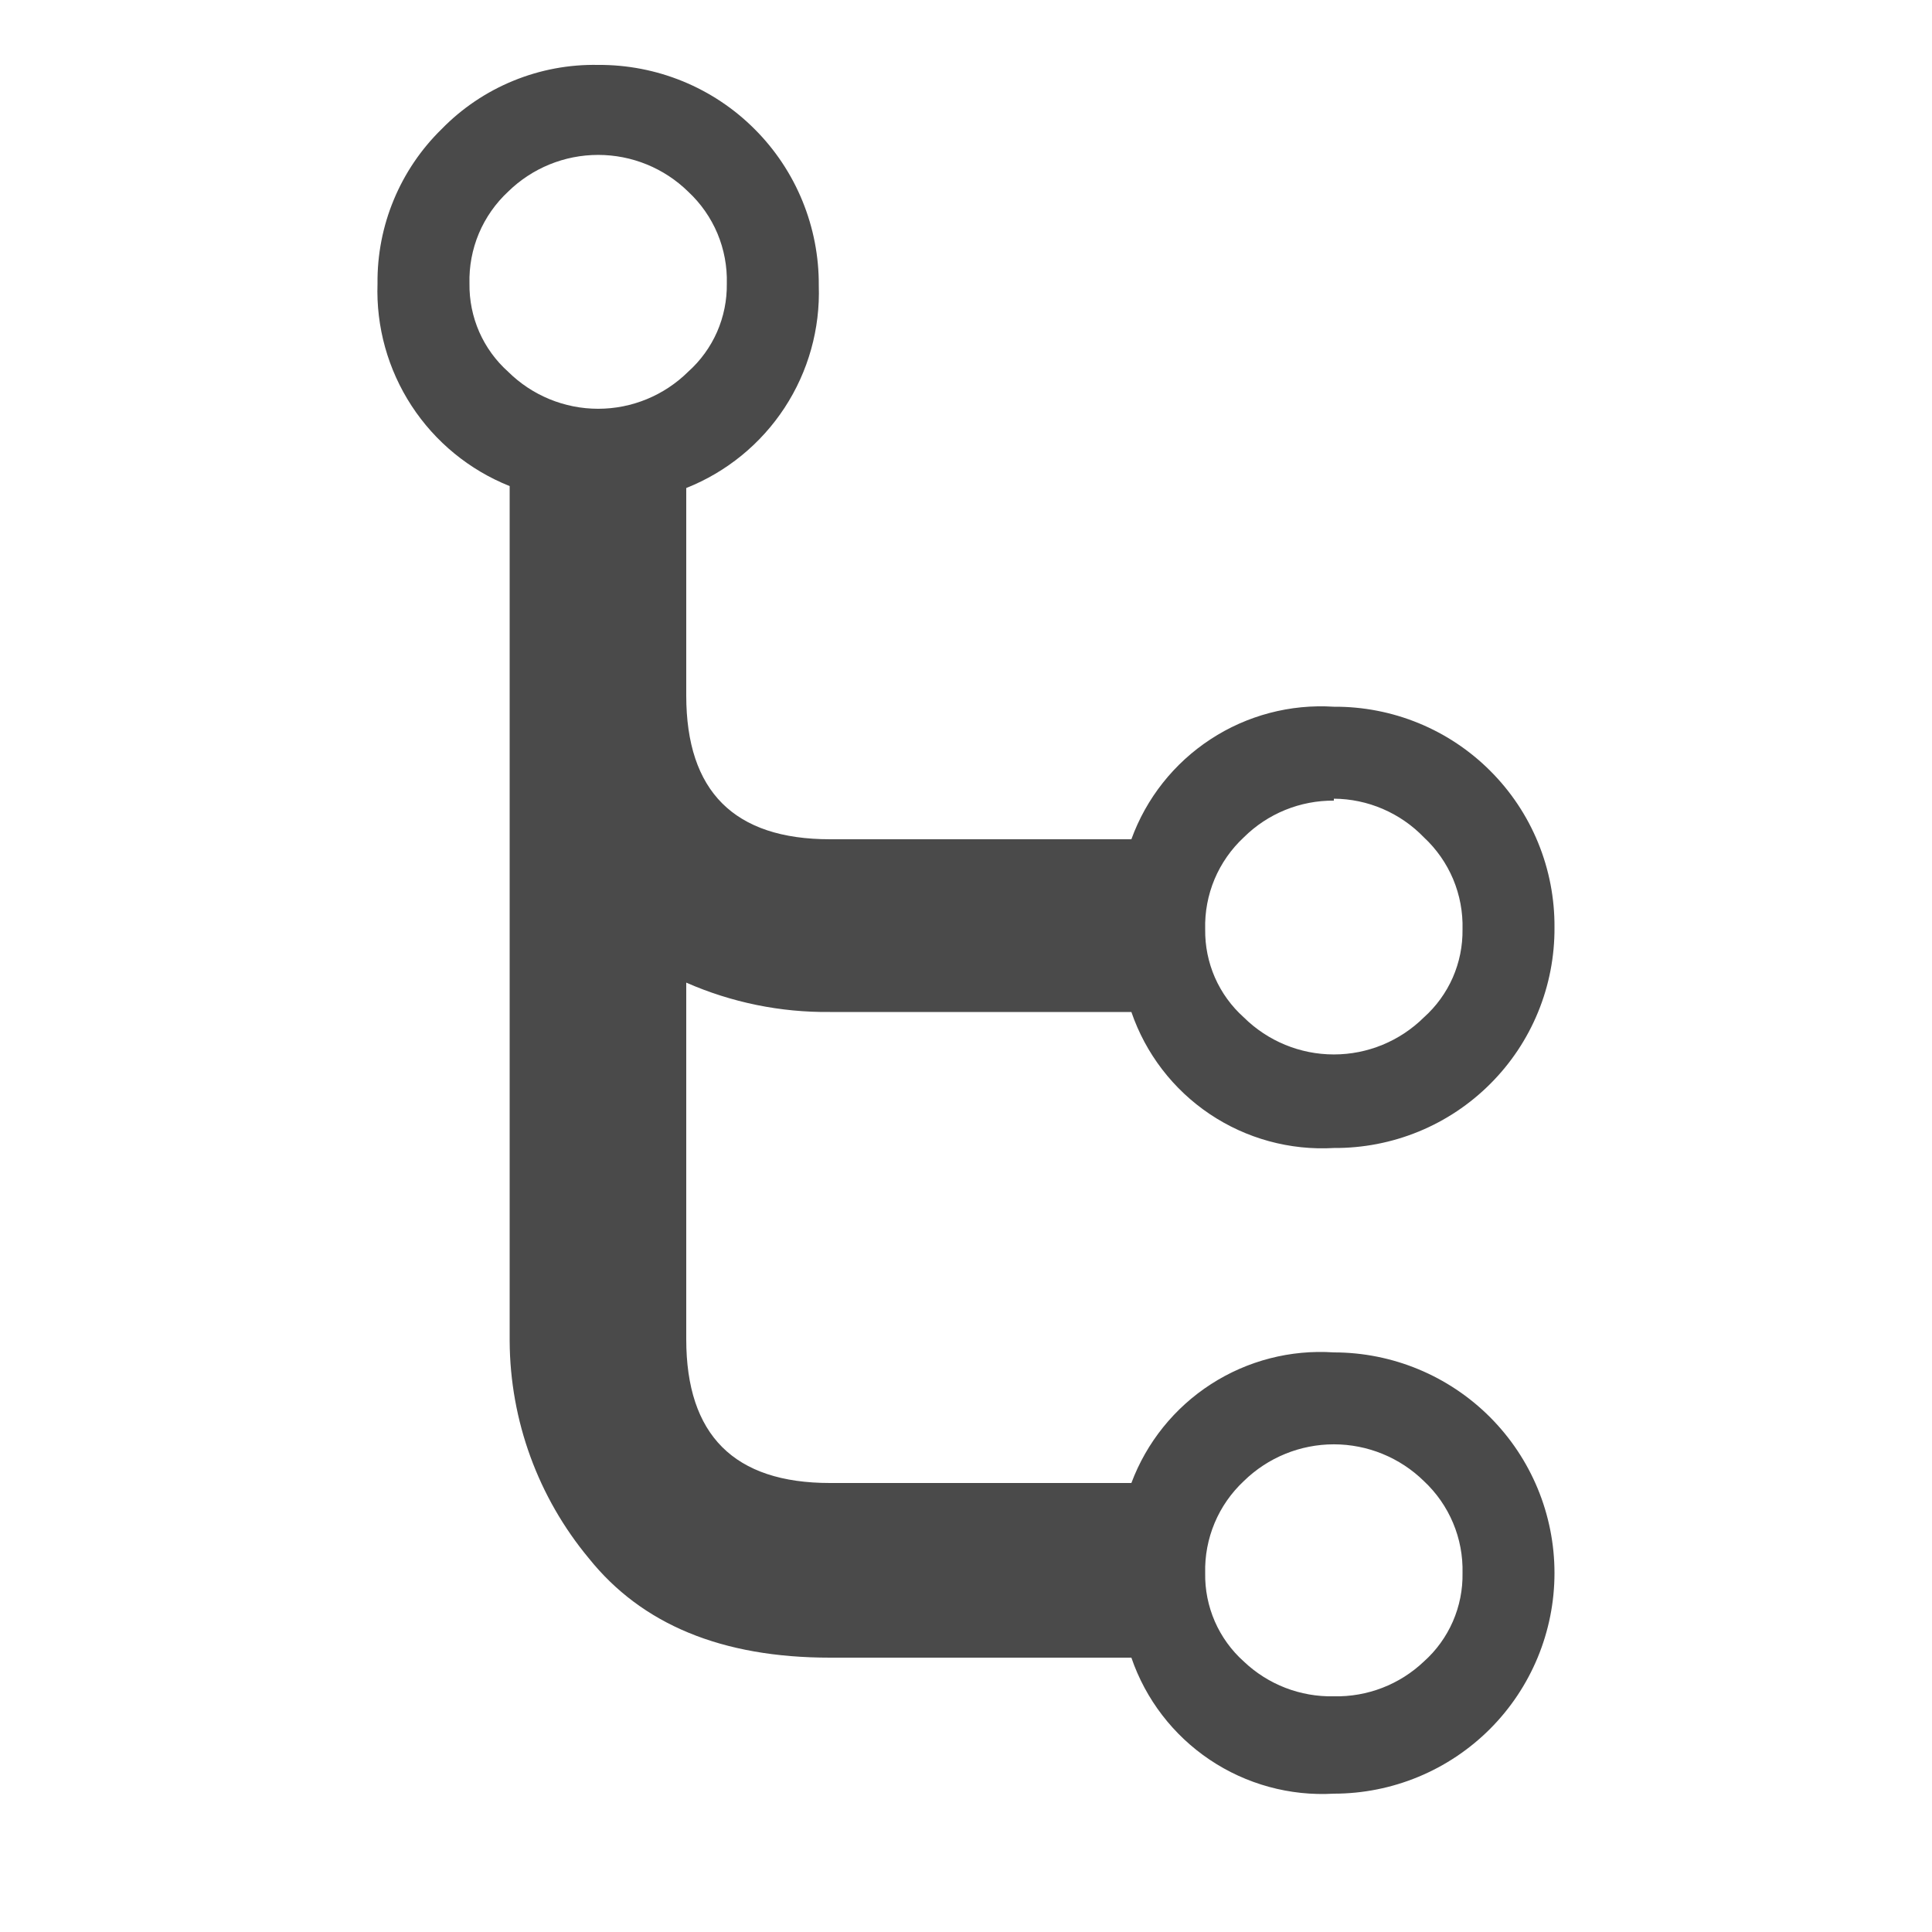 <svg width="50" height="50" viewBox="0 0 50 50" fill="none" xmlns="http://www.w3.org/2000/svg">
<path d="M34.52 35C36.035 35 37.487 35.602 38.558 36.672C39.629 37.743 40.23 39.196 40.23 40.71C40.23 42.224 39.629 43.677 38.558 44.748C37.487 45.818 36.035 46.42 34.52 46.42C33.382 46.486 32.254 46.177 31.308 45.542C30.361 44.906 29.649 43.978 29.28 42.9H21.48C18.68 42.9 16.61 42.04 15.24 40.33C13.926 38.751 13.201 36.764 13.19 34.71V12.58C12.15 12.165 11.263 11.439 10.651 10.501C10.039 9.563 9.731 8.459 9.77 7.34C9.762 6.596 9.905 5.858 10.191 5.17C10.476 4.483 10.898 3.86 11.43 3.34C11.956 2.801 12.587 2.376 13.283 2.091C13.98 1.805 14.727 1.665 15.48 1.68C16.231 1.675 16.976 1.819 17.672 2.104C18.367 2.389 18.998 2.809 19.529 3.341C20.061 3.872 20.481 4.503 20.766 5.199C21.051 5.894 21.195 6.639 21.19 7.39C21.228 8.51 20.919 9.615 20.305 10.553C19.691 11.491 18.802 12.216 17.76 12.63V18C17.76 20.48 19 21.72 21.48 21.72H29.28C29.665 20.658 30.384 19.75 31.329 19.132C32.273 18.513 33.393 18.218 34.52 18.29C35.271 18.285 36.016 18.429 36.712 18.714C37.407 18.999 38.038 19.419 38.569 19.951C39.101 20.482 39.521 21.113 39.806 21.809C40.091 22.504 40.235 23.249 40.23 24C40.235 24.751 40.091 25.496 39.806 26.191C39.521 26.887 39.101 27.518 38.569 28.049C38.038 28.581 37.407 29.001 36.712 29.286C36.016 29.571 35.271 29.715 34.52 29.71C33.382 29.776 32.254 29.467 31.308 28.832C30.361 28.196 29.649 27.268 29.28 26.19H21.48C20.2 26.204 18.932 25.945 17.76 25.43V34.66C17.76 37.14 19 38.38 21.48 38.38H29.28C29.674 37.328 30.396 36.431 31.34 35.822C32.284 35.213 33.399 34.925 34.52 35ZM34.52 20.72C34.088 20.717 33.66 20.799 33.26 20.962C32.86 21.125 32.496 21.366 32.19 21.67C31.864 21.973 31.606 22.342 31.433 22.752C31.261 23.163 31.178 23.605 31.19 24.05C31.184 24.48 31.27 24.905 31.442 25.299C31.615 25.692 31.87 26.044 32.19 26.33C32.81 26.944 33.647 27.289 34.52 27.289C35.393 27.289 36.23 26.944 36.85 26.33C37.17 26.044 37.425 25.692 37.598 25.299C37.77 24.905 37.856 24.48 37.85 24.05C37.862 23.605 37.779 23.163 37.607 22.752C37.434 22.342 37.176 21.973 36.85 21.67C36.548 21.357 36.186 21.107 35.786 20.935C35.386 20.763 34.956 20.673 34.52 20.67V20.72ZM12.15 7.34C12.144 7.769 12.23 8.195 12.402 8.589C12.575 8.982 12.83 9.334 13.15 9.62C13.77 10.234 14.607 10.579 15.48 10.579C16.353 10.579 17.19 10.234 17.81 9.62C18.13 9.334 18.385 8.982 18.558 8.589C18.73 8.195 18.816 7.769 18.81 7.34C18.822 6.895 18.739 6.453 18.567 6.042C18.394 5.632 18.136 5.263 17.81 4.96C17.188 4.35 16.351 4.009 15.48 4.009C14.609 4.009 13.773 4.35 13.15 4.96C12.824 5.263 12.566 5.632 12.393 6.042C12.221 6.453 12.138 6.895 12.15 7.34V7.34ZM34.52 43.9C35.385 43.92 36.223 43.596 36.85 43C37.172 42.713 37.427 42.359 37.6 41.964C37.772 41.569 37.858 41.141 37.85 40.71C37.861 40.265 37.778 39.823 37.605 39.413C37.433 39.003 37.175 38.634 36.85 38.33C36.228 37.721 35.391 37.379 34.52 37.379C33.649 37.379 32.812 37.721 32.19 38.33C31.865 38.634 31.607 39.003 31.435 39.413C31.263 39.823 31.179 40.265 31.19 40.71C31.182 41.141 31.268 41.569 31.44 41.964C31.613 42.359 31.869 42.713 32.19 43C32.817 43.596 33.655 43.92 34.52 43.9V43.9Z" fill="#4A4A4A"/>
</svg>